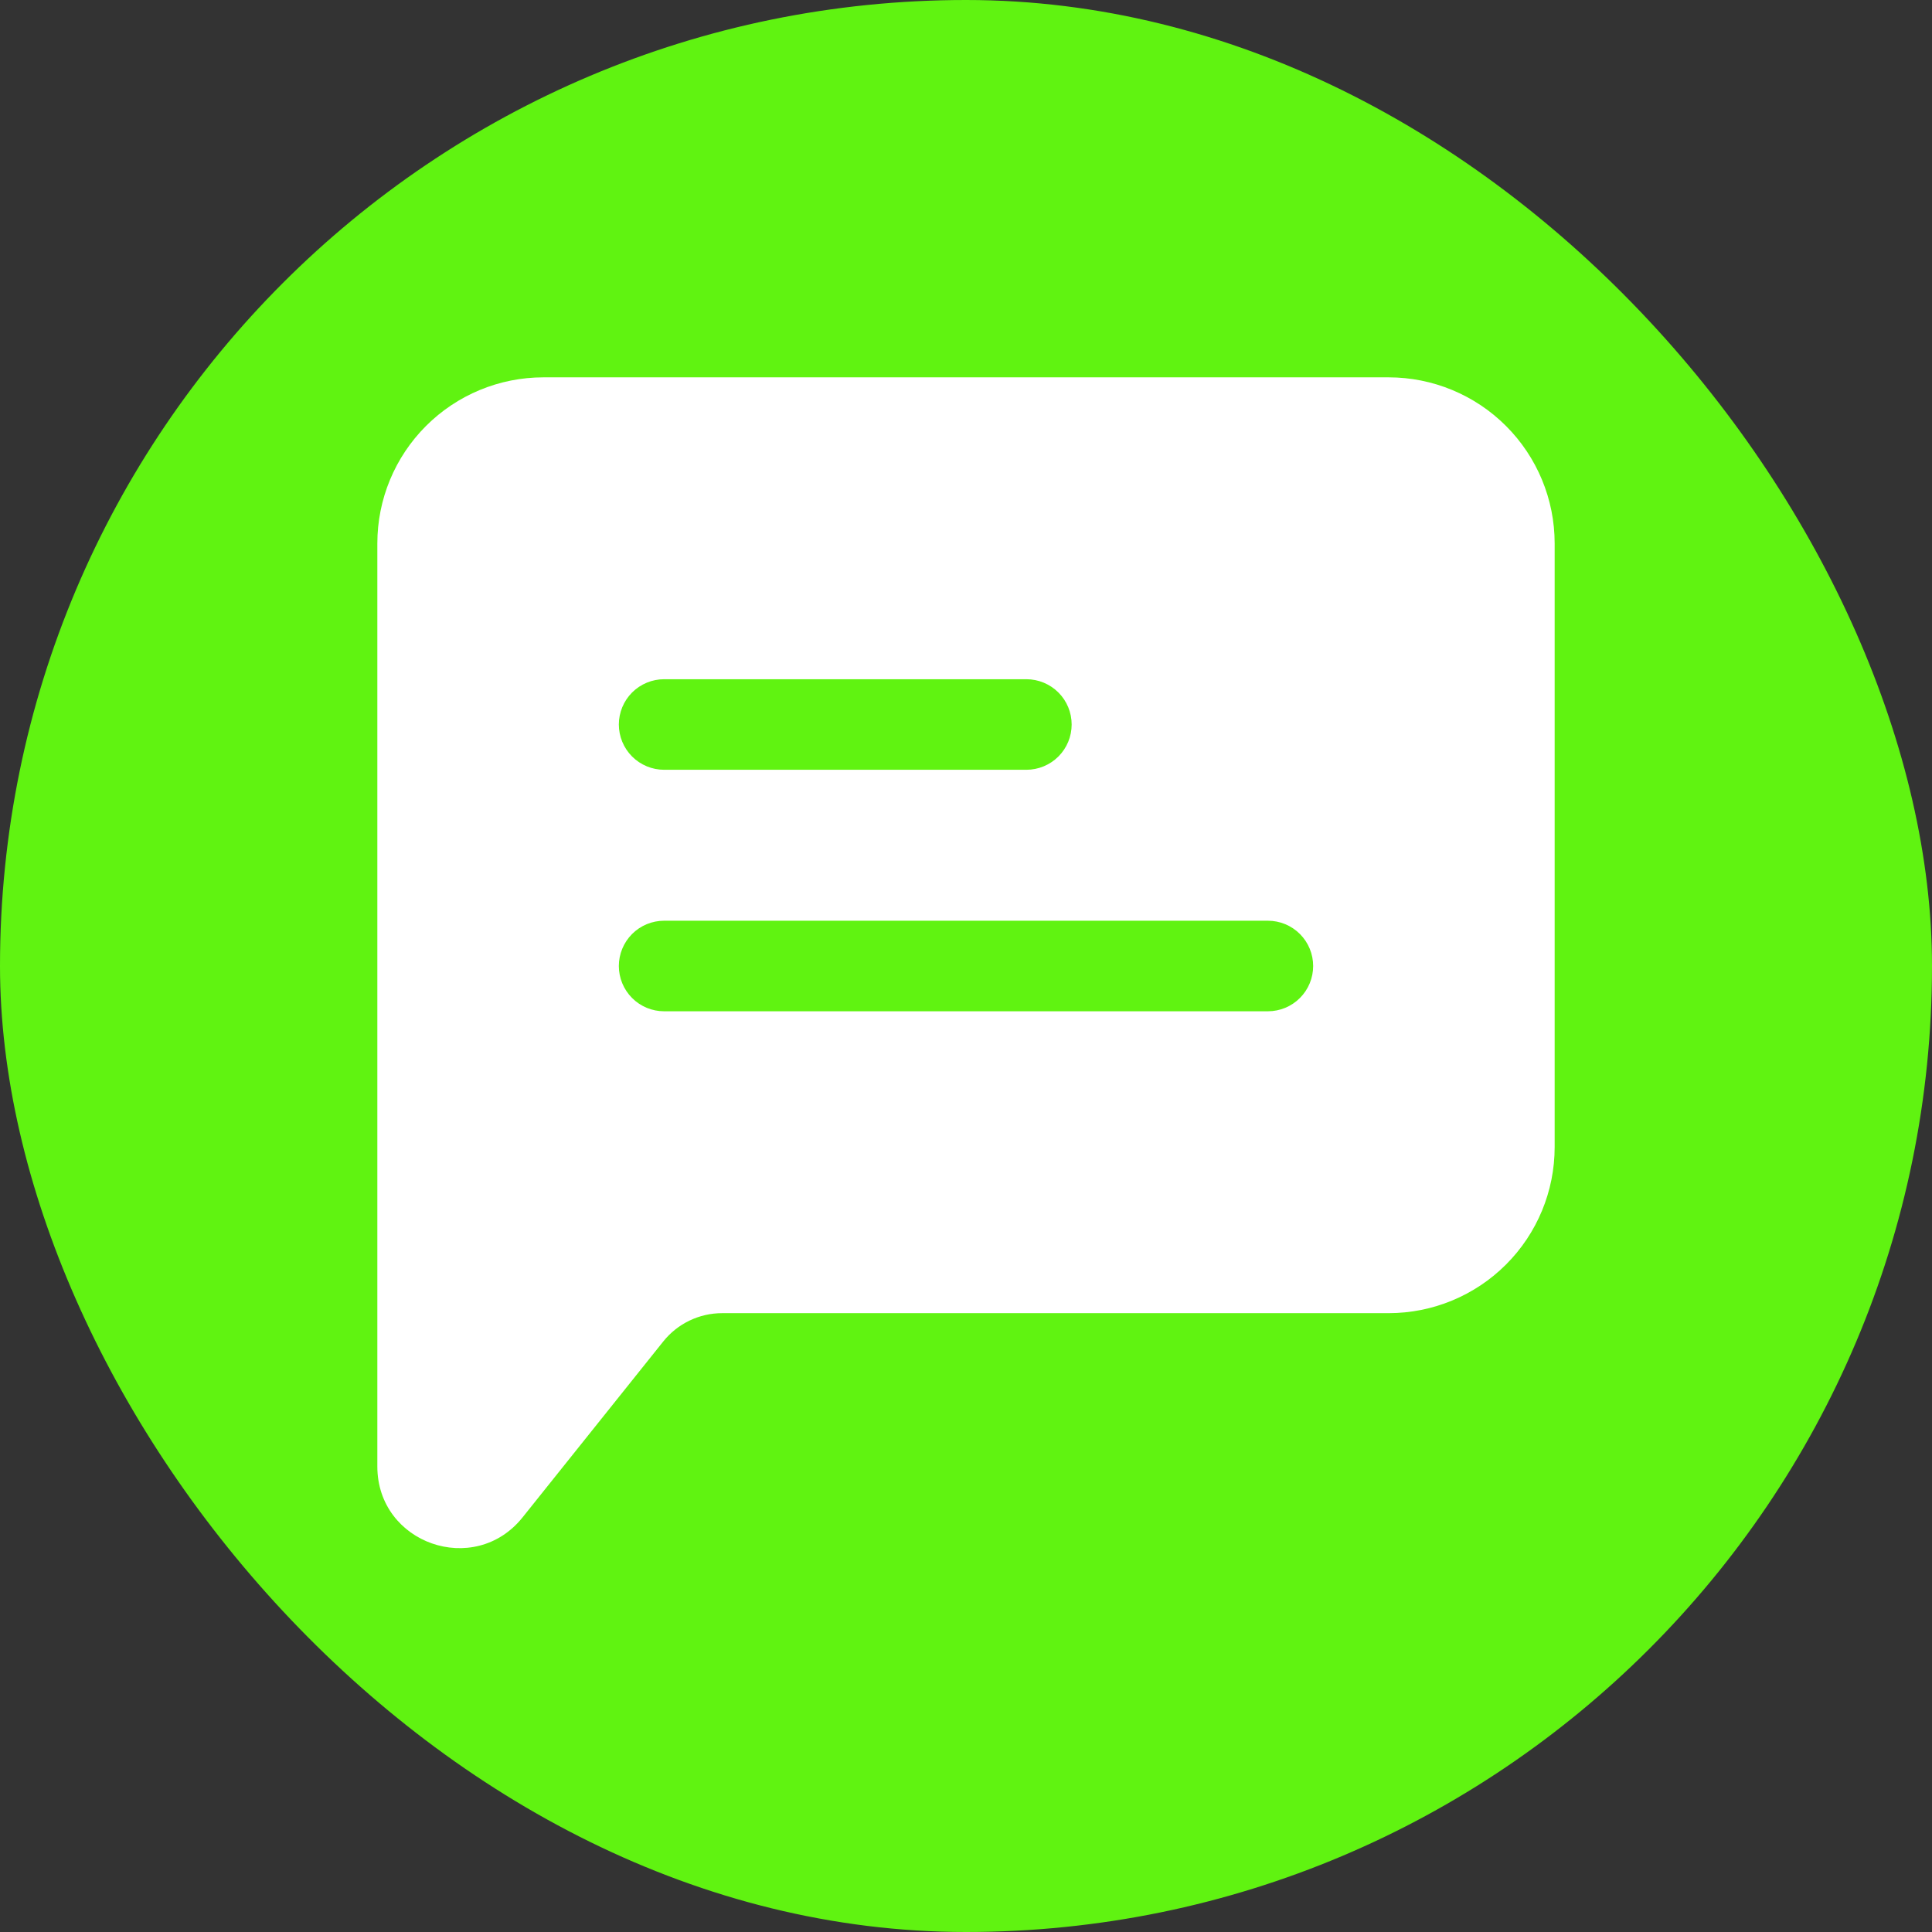 <svg width="80" height="80" viewBox="0 0 80 80" fill="none" xmlns="http://www.w3.org/2000/svg">
<rect x="0" y="0" width="80" height="80" fill="#333333" stroke="none"/>
<rect width="80" height="80" rx="40" fill="#60F311"/>
<path fill-rule="evenodd" clip-rule="evenodd" d="M15.625 22.5C15.625 20.677 16.349 18.928 17.639 17.639C18.928 16.349 20.677 15.625 22.5 15.625H57.5C59.323 15.625 61.072 16.349 62.361 17.639C63.651 18.928 64.375 20.677 64.375 22.5V47.5C64.375 49.323 63.651 51.072 62.361 52.361C61.072 53.651 59.323 54.375 57.5 54.375H29.902C28.953 54.375 28.055 54.807 27.462 55.55L21.637 62.833C19.642 65.323 15.625 63.915 15.625 60.725V22.5ZM25.625 40C25.625 39.503 25.823 39.026 26.174 38.674C26.526 38.322 27.003 38.125 27.5 38.125H52.5C52.997 38.125 53.474 38.322 53.826 38.674C54.178 39.026 54.375 39.503 54.375 40C54.375 40.497 54.178 40.974 53.826 41.326C53.474 41.678 52.997 41.875 52.5 41.875H27.5C27.003 41.875 26.526 41.678 26.174 41.326C25.823 40.974 25.625 40.497 25.625 40ZM27.5 28.125C27.003 28.125 26.526 28.323 26.174 28.674C25.823 29.026 25.625 29.503 25.625 30C25.625 30.497 25.823 30.974 26.174 31.326C26.526 31.677 27.003 31.875 27.5 31.875H42.5C42.997 31.875 43.474 31.677 43.826 31.326C44.178 30.974 44.375 30.497 44.375 30C44.375 29.503 44.178 29.026 43.826 28.674C43.474 28.323 42.997 28.125 42.5 28.125H27.5Z" fill="white"/>
</svg>
